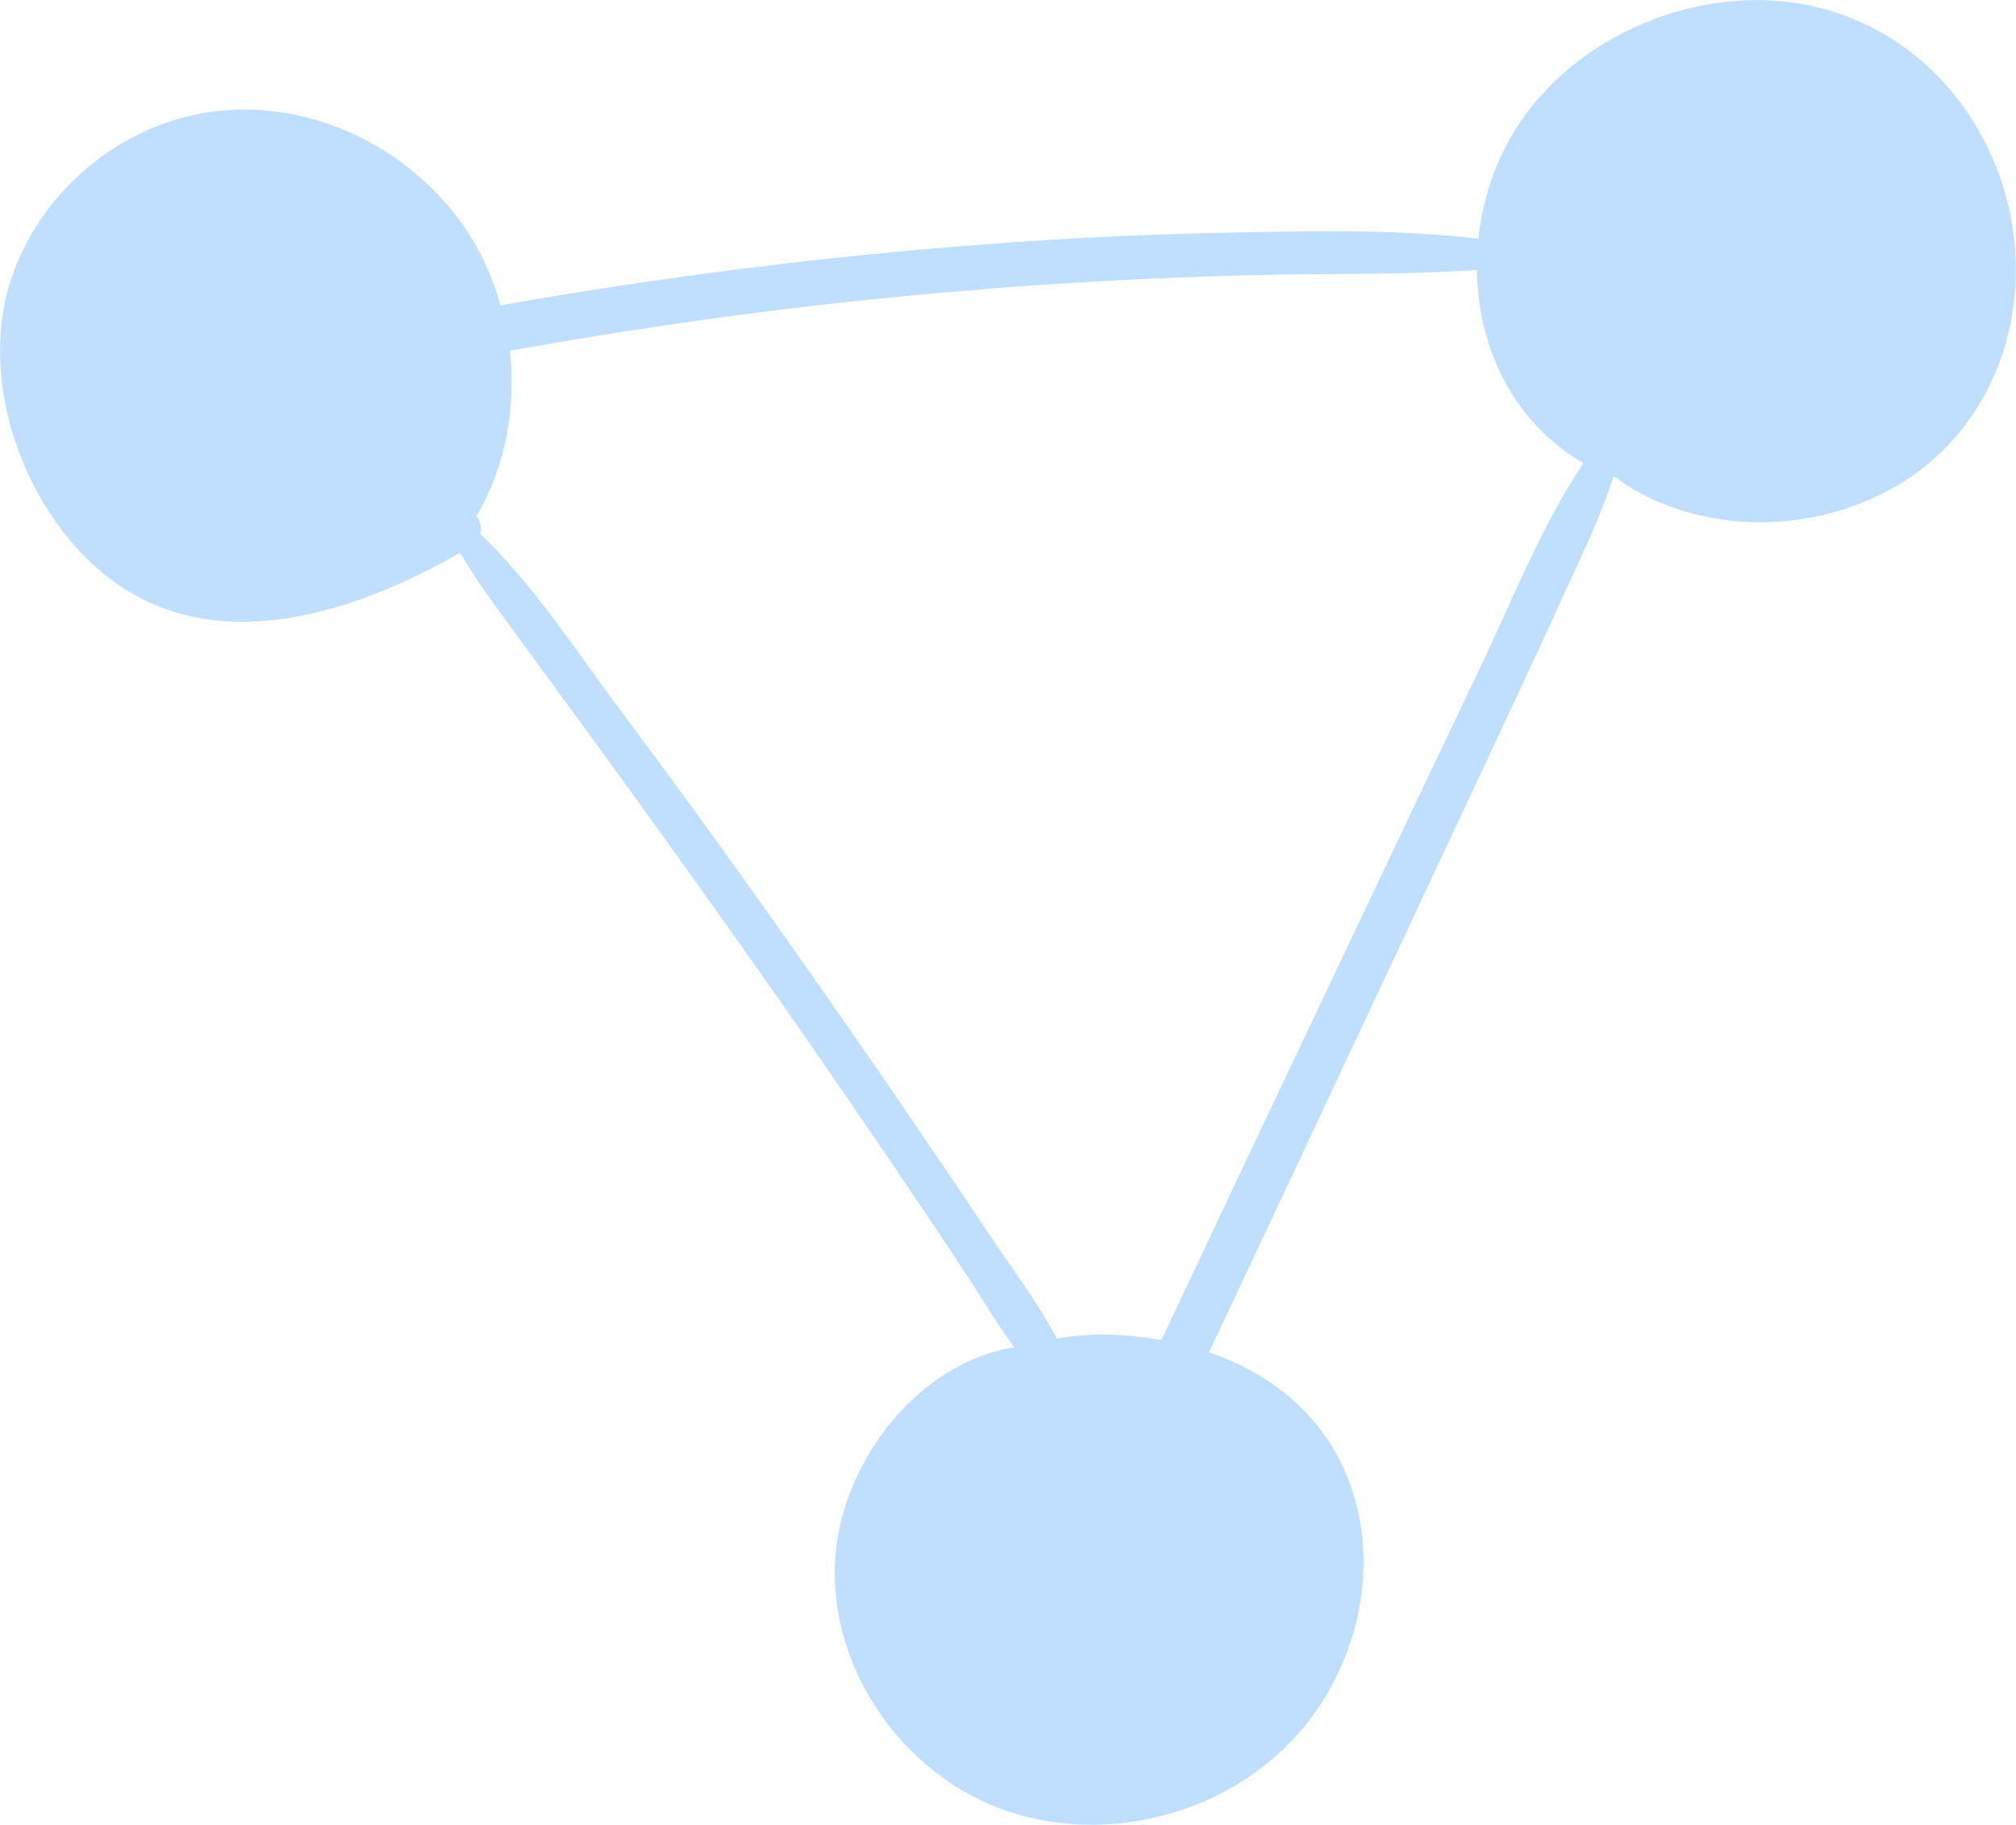 <?xml version="1.0" encoding="UTF-8"?><svg xmlns="http://www.w3.org/2000/svg" viewBox="0 0 79.5 71.96"><defs><style>.cls-1{fill:#c0dffe;mix-blend-mode:multiply;}.cls-2{isolation:isolate;}</style></defs><g class="cls-2"><g id="Capa_2"><g id="OBJECTS"><path class="cls-1" d="M18.15,21.8c.62,1.08,1.39,2.1,2.12,3.1,1,1.38,2.02,2.75,3.02,4.13,1.97,2.7,3.92,5.42,5.85,8.14,1.97,2.77,3.9,5.57,5.81,8.38.96,1.41,1.91,2.82,2.85,4.24.73,1.09,1.41,2.26,2.19,3.33-3.72.62-6.62,4.33-7.02,7.96-.49,4.47,2.55,8.92,6.76,10.34,4.11,1.38,8.95.02,11.7-3.33,2.71-3.3,3.28-8.33.58-11.8-1.09-1.41-2.65-2.39-4.33-2.97,2.65-5.62,5.28-11.24,7.92-16.86,1.36-2.9,2.72-5.79,4.07-8.69.67-1.45,1.36-2.9,2.01-4.35.68-1.5,1.45-3.04,1.94-4.63.03.01.07.02.1.03,1.16.91,2.69,1.43,4.08,1.65,2.16.34,4.42-.02,6.38-.98,4.1-2.02,5.97-6.55,5.11-10.95-.86-4.42-4.29-7.95-8.83-8.47-4.35-.5-9.12,1.82-11.12,5.78-.57,1.12-.91,2.33-1.04,3.56-3.05-.36-6.21-.31-9.27-.25-3.38.06-6.77.21-10.14.47-6.42.48-12.81,1.29-19.15,2.41-.25-.88-.6-1.73-1.06-2.51-1.98-3.33-5.81-5.45-9.7-5.19-3.87.26-7.36,3.02-8.56,6.72-1.33,4.1.63,9.39,4.09,11.89,4.17,3.01,9.59,1.16,13.63-1.15ZM39.14,11.37c3.39-.26,6.78-.43,10.17-.52,2.97-.07,5.97-.01,8.93-.2.02,1.2.24,2.41.7,3.55.68,1.69,1.93,3.17,3.5,4.06-1.71,2.57-2.89,5.61-4.22,8.38-1.41,2.94-2.81,5.9-4.21,8.85-2.74,5.78-5.49,11.56-8.21,17.35-1.32-.23-2.77-.32-4.12-.05-.74-1.42-1.76-2.75-2.64-4.07-.94-1.42-1.9-2.83-2.86-4.24-1.88-2.77-3.8-5.52-5.73-8.25-1.97-2.78-3.97-5.53-6.01-8.26-1.72-2.3-3.39-4.91-5.5-6.91.06-.25,0-.53-.15-.71,1.14-1.93,1.57-4.26,1.32-6.52,6.3-1.13,12.66-1.97,19.04-2.45Z"/></g></g></g></svg>